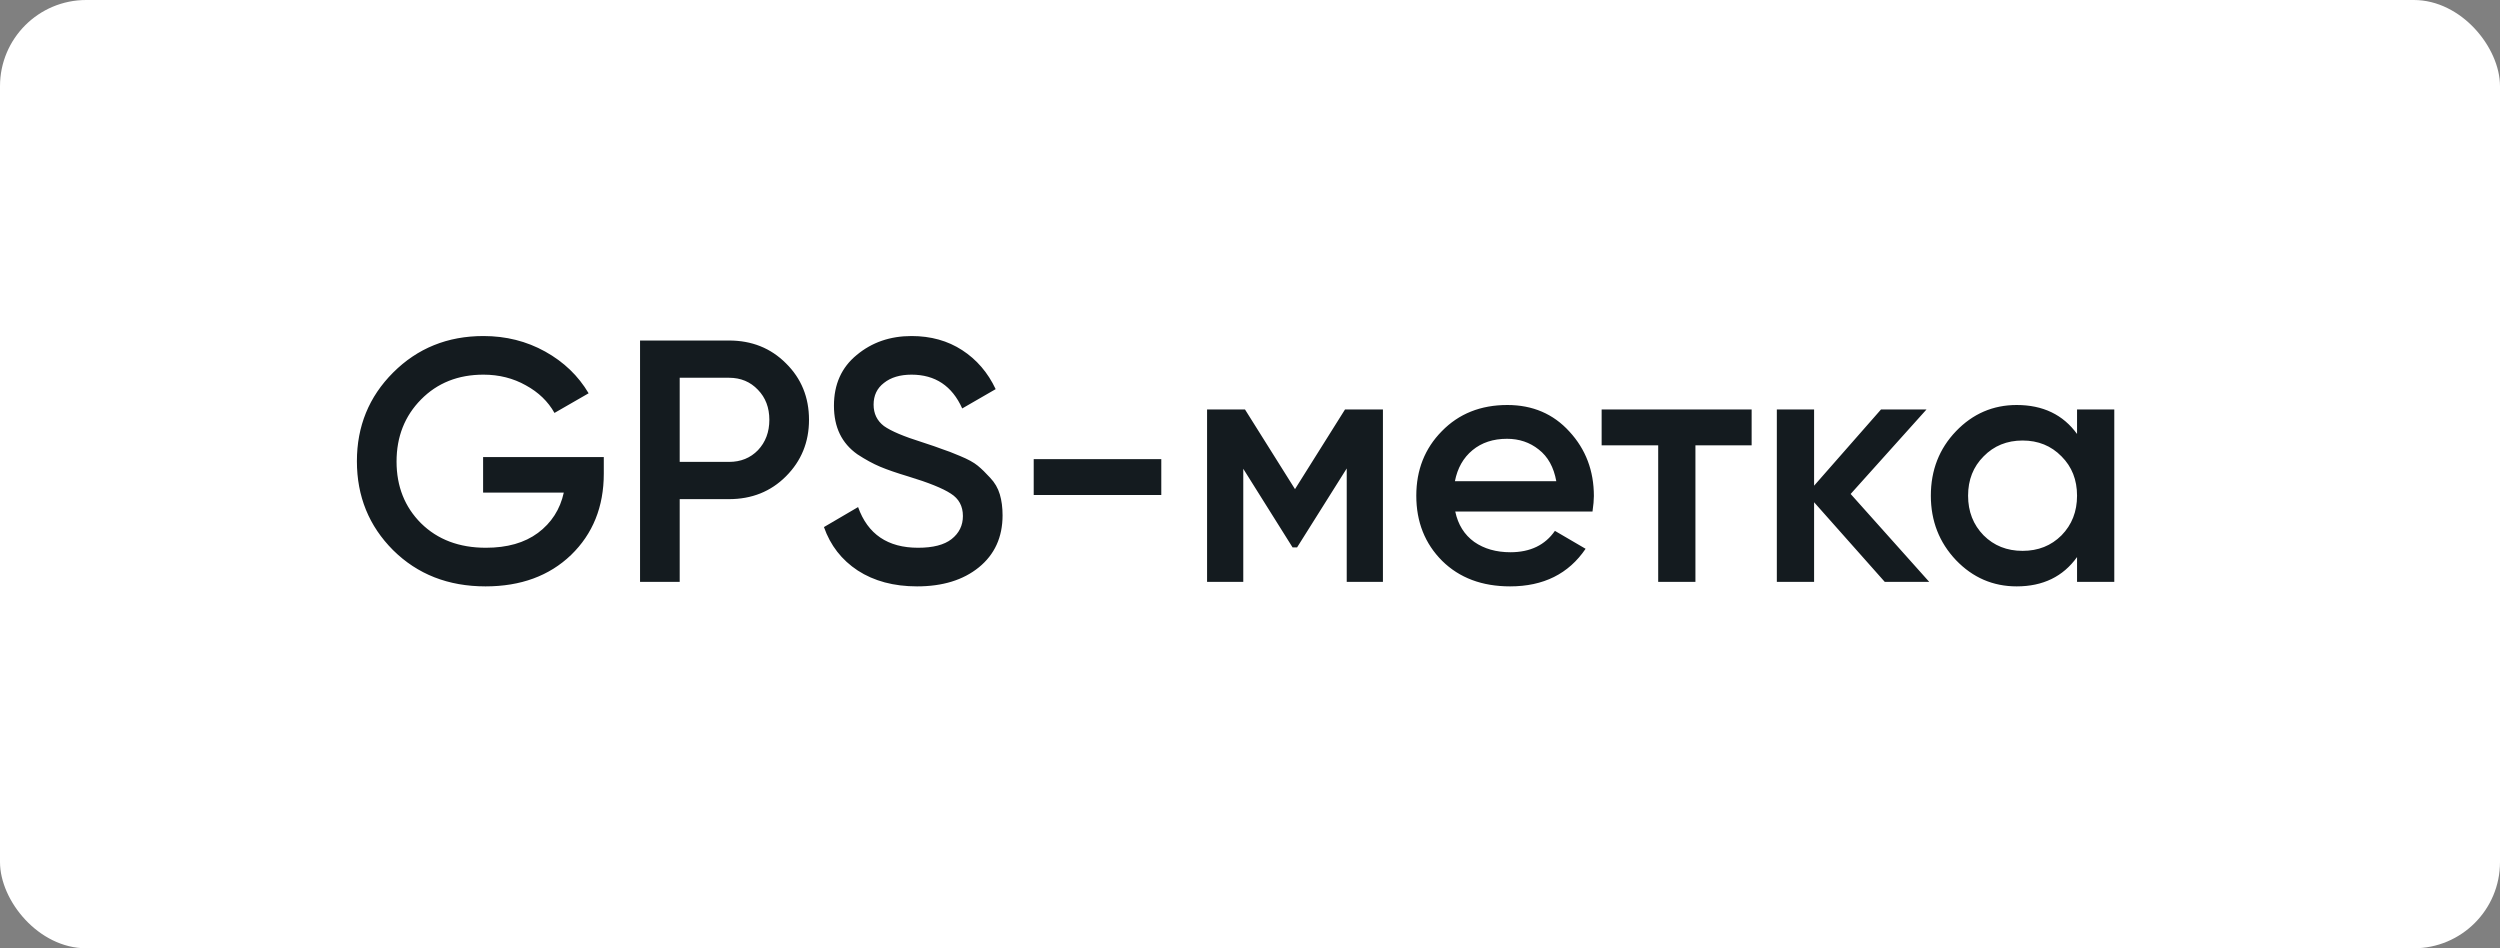 <svg width="116" height="44" viewBox="0 0 116 44" fill="none" xmlns="http://www.w3.org/2000/svg">
<rect x="0" y="0" width="116" height="44" fill="#808080" stroke="none"/>
<rect width="116" height="44" rx="4" fill="white"/>
<path d="M28.016 21.208V21.976C28.016 23.512 27.509 24.771 26.496 25.752C25.483 26.723 24.16 27.208 22.528 27.208C20.8 27.208 19.371 26.648 18.24 25.528C17.12 24.408 16.56 23.032 16.56 21.4C16.56 19.779 17.12 18.408 18.24 17.288C19.371 16.157 20.768 15.592 22.432 15.592C23.477 15.592 24.432 15.832 25.296 16.312C26.16 16.792 26.832 17.437 27.312 18.248L25.728 19.16C25.429 18.627 24.987 18.2 24.4 17.88C23.813 17.549 23.157 17.384 22.432 17.384C21.259 17.384 20.293 17.768 19.536 18.536C18.779 19.304 18.4 20.264 18.4 21.416C18.4 22.568 18.779 23.523 19.536 24.28C20.304 25.037 21.307 25.416 22.544 25.416C23.536 25.416 24.341 25.187 24.96 24.728C25.589 24.259 25.989 23.635 26.16 22.856H22.416V21.208H28.016ZM33.826 15.8C34.882 15.8 35.762 16.152 36.466 16.856C37.181 17.56 37.538 18.435 37.538 19.48C37.538 20.515 37.181 21.389 36.466 22.104C35.762 22.808 34.882 23.16 33.826 23.16H31.538V27H29.698V15.8H33.826ZM33.826 21.432C34.37 21.432 34.818 21.251 35.17 20.888C35.522 20.515 35.698 20.045 35.698 19.48C35.698 18.915 35.522 18.451 35.17 18.088C34.818 17.715 34.37 17.528 33.826 17.528H31.538V21.432H33.826ZM42.551 27.208C41.474 27.208 40.556 26.963 39.799 26.472C39.053 25.981 38.53 25.309 38.231 24.456L39.815 23.528C40.263 24.787 41.191 25.416 42.599 25.416C43.292 25.416 43.81 25.283 44.151 25.016C44.503 24.739 44.679 24.381 44.679 23.944C44.679 23.485 44.492 23.139 44.119 22.904C43.746 22.659 43.084 22.392 42.135 22.104C41.602 21.944 41.17 21.795 40.839 21.656C40.508 21.517 40.157 21.325 39.783 21.08C39.42 20.824 39.148 20.509 38.967 20.136C38.786 19.763 38.695 19.325 38.695 18.824C38.695 17.832 39.047 17.048 39.751 16.472C40.455 15.885 41.303 15.592 42.295 15.592C43.191 15.592 43.975 15.811 44.647 16.248C45.319 16.685 45.837 17.288 46.199 18.056L44.647 18.952C44.178 17.907 43.394 17.384 42.295 17.384C41.762 17.384 41.335 17.512 41.015 17.768C40.695 18.013 40.535 18.349 40.535 18.776C40.535 19.192 40.695 19.523 41.015 19.768C41.346 20.003 41.938 20.253 42.791 20.52C43.218 20.659 43.527 20.765 43.719 20.84C43.922 20.904 44.199 21.011 44.551 21.16C44.914 21.309 45.186 21.459 45.367 21.608C45.548 21.757 45.74 21.944 45.943 22.168C46.157 22.392 46.306 22.648 46.391 22.936C46.477 23.224 46.519 23.549 46.519 23.912C46.519 24.925 46.151 25.731 45.415 26.328C44.69 26.915 43.735 27.208 42.551 27.208ZM47.964 22.968V21.304H53.884V22.968H47.964ZM64.168 19V27H62.488V21.736L60.184 25.4H59.976L57.688 21.752V27H56.008V19H57.768L60.088 22.696L62.408 19H64.168ZM67.524 23.736C67.652 24.344 67.946 24.813 68.404 25.144C68.863 25.464 69.423 25.624 70.084 25.624C71.002 25.624 71.69 25.293 72.148 24.632L73.572 25.464C72.783 26.627 71.615 27.208 70.068 27.208C68.767 27.208 67.716 26.813 66.916 26.024C66.116 25.224 65.716 24.216 65.716 23C65.716 21.805 66.111 20.808 66.9 20.008C67.69 19.197 68.703 18.792 69.94 18.792C71.114 18.792 72.074 19.203 72.82 20.024C73.578 20.845 73.956 21.843 73.956 23.016C73.956 23.197 73.935 23.437 73.892 23.736H67.524ZM67.508 22.328H72.212C72.095 21.677 71.823 21.187 71.396 20.856C70.98 20.525 70.49 20.36 69.924 20.36C69.284 20.36 68.751 20.536 68.324 20.888C67.898 21.24 67.626 21.72 67.508 22.328ZM81.276 19V20.664H78.668V27H76.94V20.664H74.316V19H81.276ZM89.517 27H87.454L84.174 23.304V27H82.445V19H84.174V22.536L87.278 19H89.389L85.87 22.92L89.517 27ZM96.375 19H98.103V27H96.375V25.848C95.725 26.755 94.791 27.208 93.575 27.208C92.477 27.208 91.538 26.803 90.759 25.992C89.981 25.171 89.591 24.173 89.591 23C89.591 21.816 89.981 20.819 90.759 20.008C91.538 19.197 92.477 18.792 93.575 18.792C94.791 18.792 95.725 19.24 96.375 20.136V19ZM92.039 24.84C92.519 25.32 93.122 25.56 93.847 25.56C94.573 25.56 95.175 25.32 95.655 24.84C96.135 24.349 96.375 23.736 96.375 23C96.375 22.264 96.135 21.656 95.655 21.176C95.175 20.685 94.573 20.44 93.847 20.44C93.122 20.44 92.519 20.685 92.039 21.176C91.559 21.656 91.319 22.264 91.319 23C91.319 23.736 91.559 24.349 92.039 24.84Z" fill="#141B1F"/>
</svg>
